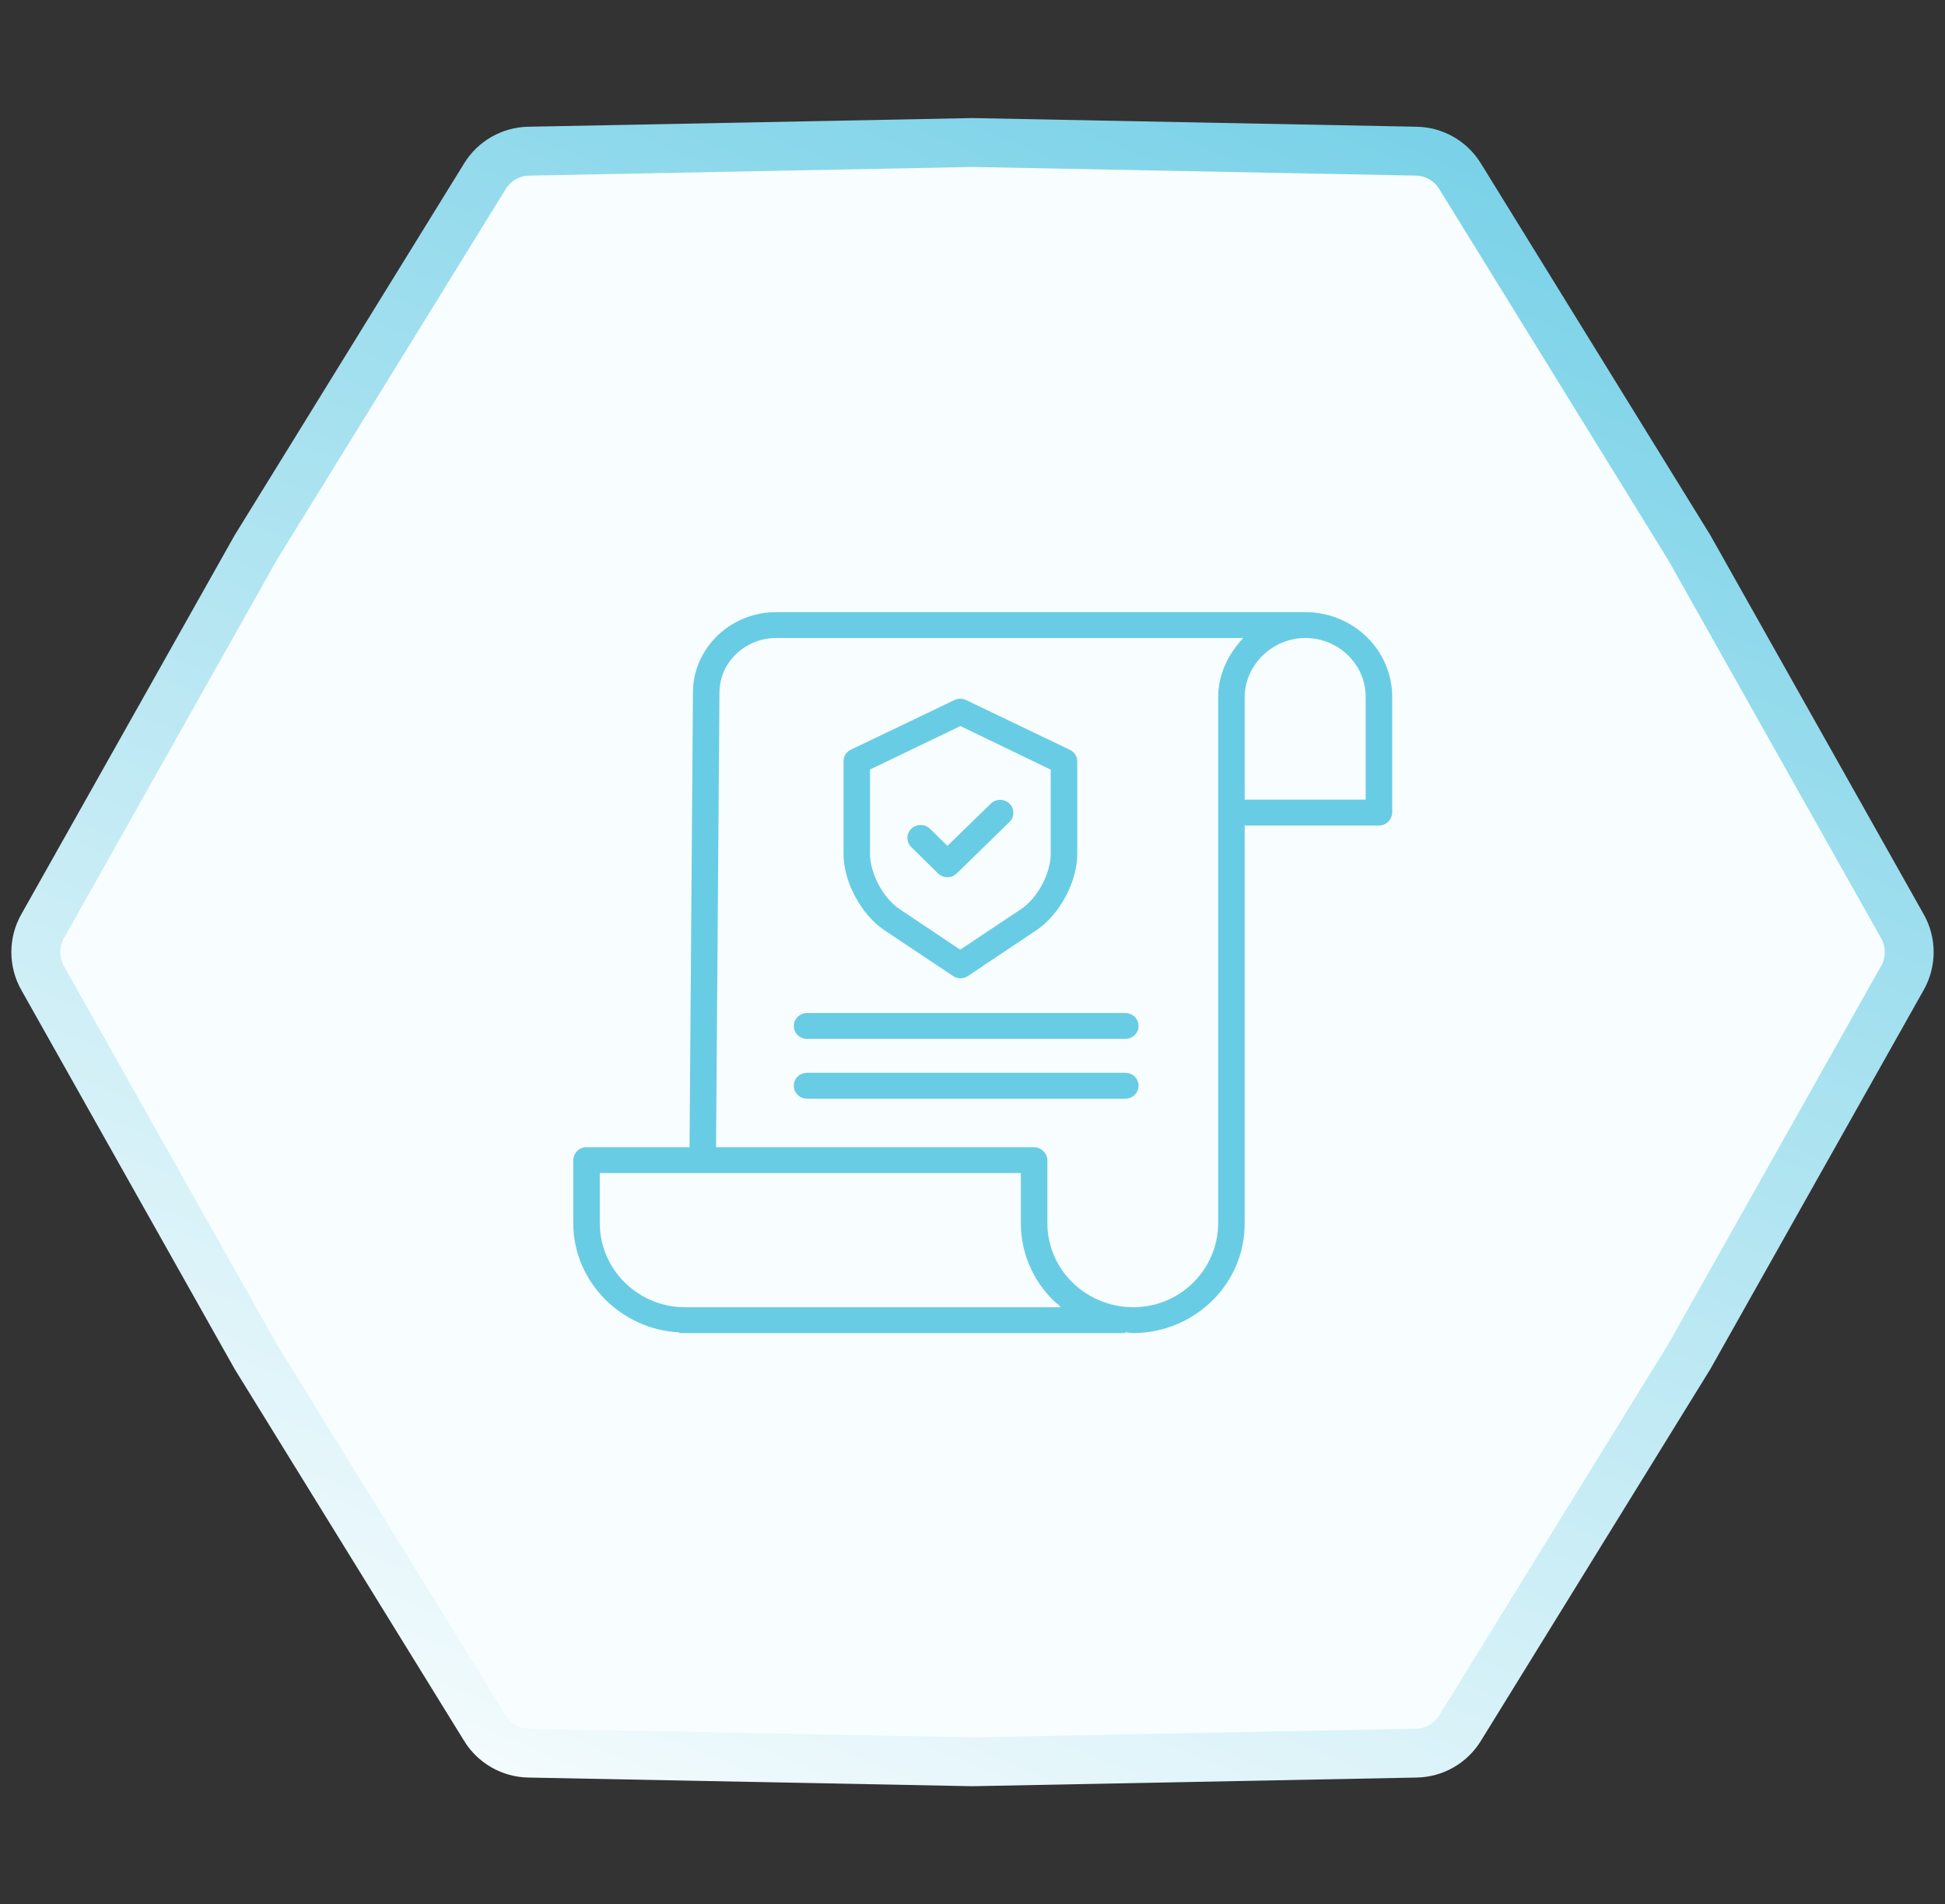 <svg width="95" height="93" viewBox="0 0 95 93" fill="none" xmlns="http://www.w3.org/2000/svg">
<rect x="0" y="0" width="95" height="93" fill="#333333" stroke="none"/>
<path d="M2.077 45.243L12.493 26.739L23.69 8.599C24.148 7.858 24.95 7.4 25.82 7.383L47.5 6.96L69.18 7.383C70.05 7.4 70.852 7.858 71.31 8.599L82.507 26.739L92.923 45.243C93.362 46.024 93.362 46.976 92.923 47.757L82.507 66.261L71.31 84.401C70.852 85.142 70.05 85.6 69.18 85.617L47.5 86.04L25.82 85.617C24.95 85.6 24.148 85.142 23.69 84.401L12.493 66.26L2.077 47.757C1.638 46.976 1.638 46.024 2.077 45.243Z" fill="#F8FEFF" stroke="url(#paint0_linear_332_2221)" stroke-width="2.387"/>
<g clip-path="url(#clip0_332_2221)">
<path d="M63.782 29.895H37.916C35.672 29.895 33.846 31.659 33.846 33.82L33.679 56.026H28.631C28.273 56.026 28 56.334 28 56.683V59.739C28 62.6 30.348 64.94 33.182 65.068V65.105H54.964V65.064C55.126 65.07 55.224 65.105 55.335 65.105H55.35C58.373 65.088 60.809 62.686 60.794 59.739V40.316H67.369C67.727 40.316 68 40 68 39.651V34.044C68.004 31.765 66.119 29.911 63.782 29.895ZM33.466 63.842H33.461C31.157 63.842 29.296 61.985 29.296 59.739V57.289H49.862V59.728C49.857 61.15 50.433 62.515 51.463 63.522C51.572 63.629 51.687 63.684 51.804 63.842H33.466ZM59.498 59.738C59.498 61.985 57.655 63.842 55.349 63.842H55.336C53.02 63.825 51.153 61.987 51.158 59.729V56.683C51.16 56.33 50.873 56.038 50.51 56.026H34.974L35.141 33.824C35.141 32.355 36.386 31.158 37.916 31.158H60.724C59.985 31.947 59.498 32.946 59.498 34.061V59.738ZM66.704 34.055V39.052H60.794V34.06C60.794 32.479 62.142 31.158 63.763 31.158H63.781C65.406 31.173 66.712 32.466 66.704 34.05V34.055Z" fill="#69CCE5"/>
<path d="M43.212 45.44L46.552 47.666C46.77 47.813 47.058 47.813 47.276 47.666L50.605 45.441C51.762 44.671 52.617 43.062 52.617 41.699V37.194C52.623 36.956 52.489 36.735 52.271 36.627L47.186 34.188C47.008 34.102 46.798 34.102 46.62 34.188L41.544 36.62C41.327 36.728 41.192 36.949 41.2 37.187V41.699C41.2 43.062 42.056 44.671 43.212 45.44ZM42.495 37.581L46.908 35.459L51.321 37.587V41.699C51.321 42.65 50.681 43.86 49.874 44.396L46.9 46.38L43.938 44.397C43.131 43.86 42.495 42.65 42.495 41.699V37.581Z" fill="#69CCE5"/>
<path d="M45.812 42.653C45.933 42.773 46.098 42.841 46.271 42.842H46.273C46.445 42.842 46.609 42.774 46.731 42.655L49.307 40.142C49.561 39.895 49.561 39.495 49.308 39.248C49.055 39.001 48.645 39.001 48.392 39.248L46.275 41.311L45.429 40.478C45.177 40.23 44.767 40.229 44.512 40.474C44.258 40.72 44.256 41.12 44.508 41.368L45.812 42.653Z" fill="#69CCE5"/>
<path d="M54.964 49.473H39.417C39.06 49.473 38.77 49.756 38.77 50.105C38.77 50.453 39.06 50.736 39.417 50.736H54.964C55.322 50.736 55.612 50.453 55.612 50.105C55.612 49.756 55.322 49.473 54.964 49.473Z" fill="#69CCE5"/>
<path d="M54.964 52.393H39.417C39.06 52.393 38.77 52.675 38.77 53.024C38.77 53.373 39.06 53.656 39.417 53.656H54.964C55.322 53.656 55.612 53.373 55.612 53.024C55.612 52.675 55.322 52.393 54.964 52.393Z" fill="#69CCE5"/>
</g>
<defs>
<linearGradient id="paint0_linear_332_2221" x1="-6.18557e-06" y1="86.499" x2="43.588" y2="-18.391" gradientUnits="userSpaceOnUse">
<stop stop-color="white"/>
<stop offset="1" stop-color="#69CCE5"/>
</linearGradient>
<clipPath id="clip0_332_2221">
<rect width="40" height="39" fill="white" transform="translate(28 28)"/>
</clipPath>
</defs>
</svg>
